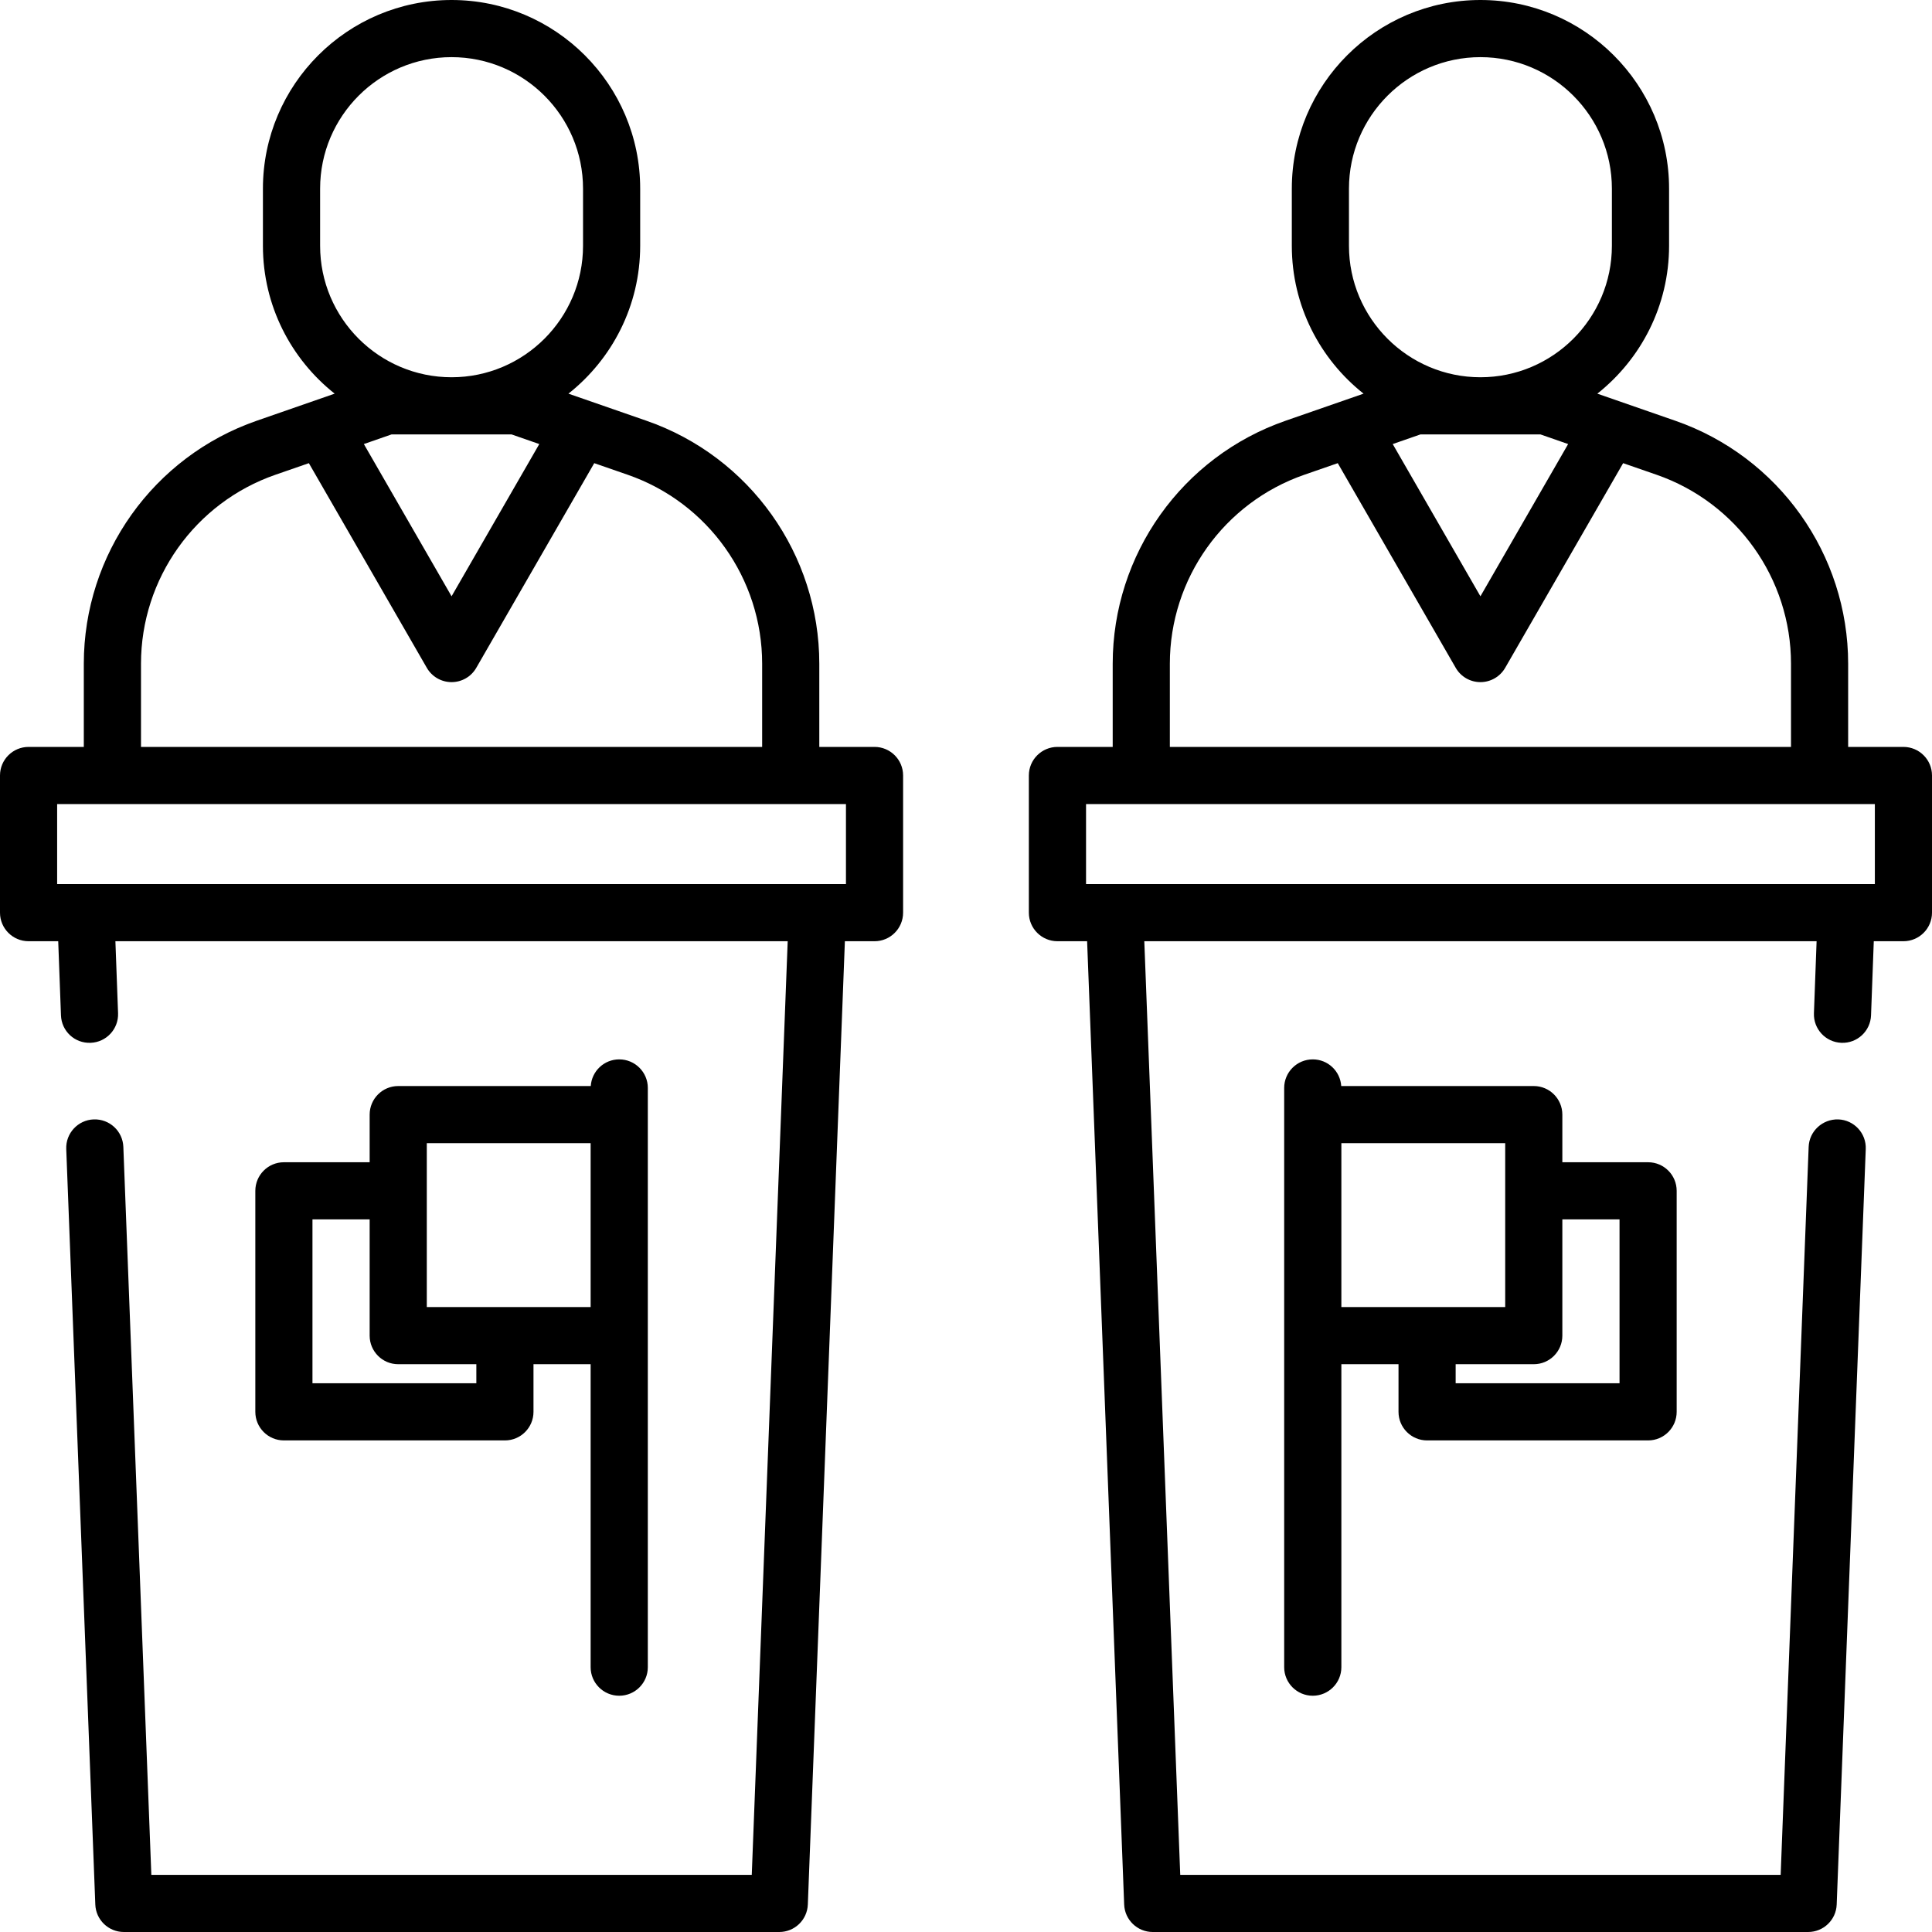 <?xml version="1.0" encoding="UTF-8"?>
<svg width="45px" height="45px" viewBox="0 0 45 45" version="1.1" xmlns="http://www.w3.org/2000/svg" xmlns:xlink="http://www.w3.org/1999/xlink">
    <!-- Generator: Sketch 49.3 (51167) - http://www.bohemiancoding.com/sketch -->
    <title>politics copy 2</title>
    <desc>Created with Sketch.</desc>
    <defs></defs>
    <g id="Site-1-agosto" stroke="none" stroke-width="1" fill="none" fill-rule="evenodd">
        <g id="Proteção-4---Contexto-economico" transform="translate(-105, -1253)" fill="#000000" fill-rule="nonzero">
            <g id="politics-copy-2" transform="translate(105, 1253)">
                <path d="M20.37,17.397 L19.083,17.397 L19.083,15.46 C19.083,12.911 17.465,10.636 15.057,9.8 L13.24,9.169 C14.257,8.364 14.911,7.12 14.911,5.725 L14.911,4.394 C14.911,1.971 12.94,0 10.518,0 C8.095,0 6.124,1.971 6.124,4.394 L6.124,5.725 C6.124,7.12 6.779,8.364 7.795,9.169 L5.979,9.8 C3.571,10.636 1.952,12.911 1.952,15.46 L1.952,17.397 L0.666,17.397 C0.298,17.397 0,17.695 0,18.062 L0,21.258 C0,21.625 0.298,21.923 0.666,21.923 L1.356,21.923 L1.42,23.649 C1.433,24.016 1.739,24.304 2.11,24.289 C2.477,24.276 2.764,23.967 2.75,23.6 L2.688,21.923 L18.347,21.923 L17.51,43.669 L3.525,43.669 L2.873,26.713 C2.859,26.345 2.551,26.06 2.182,26.073 C1.815,26.087 1.528,26.396 1.543,26.764 L2.22,44.36 C2.233,44.717 2.527,45 2.885,45 L18.151,45 C18.509,45 18.802,44.717 18.816,44.36 L19.679,21.923 L20.37,21.923 C20.737,21.923 21.035,21.625 21.035,21.257 L21.035,18.062 C21.035,17.695 20.737,17.397 20.37,17.397 Z M7.456,4.394 C7.456,2.705 8.829,1.331 10.518,1.331 C12.206,1.331 13.58,2.705 13.58,4.394 L13.58,5.725 C13.58,7.413 12.206,8.787 10.518,8.787 C8.829,8.787 7.456,7.413 7.456,5.725 L7.456,4.394 Z M11.914,10.118 L12.561,10.343 L10.518,13.889 L8.475,10.343 L9.121,10.118 L11.914,10.118 Z M3.284,15.46 C3.284,13.477 4.543,11.708 6.415,11.058 L7.194,10.788 L9.941,15.554 C10.06,15.761 10.28,15.888 10.518,15.888 C10.756,15.888 10.976,15.761 11.094,15.554 L13.841,10.788 L14.62,11.058 C16.493,11.708 17.752,13.477 17.752,15.46 L17.752,17.397 L3.284,17.397 L3.284,15.46 Z M19.704,20.592 L1.331,20.592 L1.331,18.728 L19.704,18.728 L19.704,20.592 Z" id="Shape"></path>
                <path d="M14.423,39.497 C14.791,39.497 15.089,39.199 15.089,38.832 L15.089,25.34 C15.089,24.973 14.791,24.675 14.423,24.675 C14.07,24.675 13.783,24.949 13.76,25.296 L9.275,25.296 C8.908,25.296 8.61,25.594 8.61,25.962 L8.61,27.071 L6.612,27.071 C6.245,27.071 5.947,27.369 5.947,27.737 L5.947,32.884 C5.947,33.252 6.245,33.55 6.612,33.55 L11.761,33.55 C12.128,33.55 12.426,33.252 12.426,32.884 L12.426,31.775 L13.757,31.775 L13.757,38.832 C13.757,39.199 14.055,39.497 14.423,39.497 Z M11.095,32.219 L7.278,32.219 L7.278,28.402 L8.61,28.402 L8.61,31.11 C8.61,31.477 8.908,31.775 9.275,31.775 L11.095,31.775 L11.095,32.219 Z M9.941,30.444 L9.941,26.627 L13.757,26.627 L13.757,30.444 L9.941,30.444 Z" id="Shape"></path>
                <path d="M44.334,17.397 L43.047,17.397 L43.047,15.46 C43.047,12.911 41.429,10.636 39.021,9.8 L37.205,9.169 C38.221,8.364 38.876,7.12 38.876,5.725 L38.876,4.394 C38.876,1.971 36.905,0 34.482,0 C32.06,0 30.089,1.971 30.089,4.394 L30.089,5.725 C30.089,7.12 30.743,8.364 31.76,9.169 L29.943,9.8 C27.535,10.636 25.917,12.911 25.917,15.46 L25.917,17.397 L24.63,17.397 C24.263,17.397 23.964,17.695 23.964,18.062 L23.964,21.258 C23.964,21.625 24.263,21.923 24.63,21.923 L25.321,21.923 L26.184,44.36 C26.198,44.717 26.491,45 26.849,45 L42.115,45 C42.473,45 42.767,44.717 42.78,44.36 L43.457,26.764 C43.472,26.396 43.185,26.087 42.818,26.073 C42.453,26.062 42.141,26.345 42.127,26.713 L41.475,43.669 L27.49,43.669 L26.653,21.923 L42.312,21.923 L42.25,23.6 C42.236,23.967 42.523,24.276 42.89,24.289 C43.258,24.304 43.567,24.016 43.58,23.649 L43.644,21.923 L44.334,21.923 C44.702,21.923 45,21.625 45,21.258 L45,18.062 C45,17.695 44.702,17.397 44.334,17.397 Z M31.42,4.394 C31.42,2.705 32.794,1.331 34.482,1.331 C36.171,1.331 37.544,2.705 37.544,4.394 L37.544,5.725 C37.544,7.413 36.171,8.787 34.482,8.787 C32.794,8.787 31.42,7.413 31.42,5.725 L31.42,4.394 Z M35.879,10.118 L36.525,10.343 L34.482,13.889 L32.439,10.343 L33.086,10.118 L35.879,10.118 Z M27.248,15.46 C27.248,13.477 28.507,11.708 30.38,11.058 L31.159,10.788 L33.906,15.554 C34.024,15.761 34.244,15.888 34.482,15.888 C34.72,15.888 34.94,15.761 35.059,15.554 L37.806,10.788 L38.585,11.058 C40.457,11.708 41.716,13.477 41.716,15.46 L41.716,17.397 L27.248,17.397 L27.248,15.46 Z M43.669,20.592 L25.296,20.592 L25.296,18.728 L43.669,18.728 L43.669,20.592 Z" id="Shape"></path>
                <path d="M33.239,33.55 L38.388,33.55 C38.755,33.55 39.053,33.252 39.053,32.884 L39.053,27.737 C39.053,27.369 38.755,27.071 38.388,27.071 L36.39,27.071 L36.39,25.962 C36.39,25.594 36.092,25.296 35.725,25.296 L31.24,25.296 C31.217,24.949 30.93,24.675 30.577,24.675 C30.209,24.675 29.911,24.973 29.911,25.34 L29.911,38.832 C29.911,39.199 30.209,39.497 30.577,39.497 C30.944,39.497 31.243,39.199 31.243,38.832 L31.243,31.775 L32.574,31.775 L32.574,32.884 C32.574,33.252 32.872,33.55 33.239,33.55 Z M37.722,28.402 L37.722,32.219 L33.905,32.219 L33.905,31.775 L35.725,31.775 C36.092,31.775 36.39,31.477 36.39,31.11 L36.39,28.402 L37.722,28.402 Z M31.243,26.627 L35.059,26.627 L35.059,30.444 L31.243,30.444 L31.243,26.627 Z" id="Shape"></path>
            </g>
        </g>
    </g>
</svg>